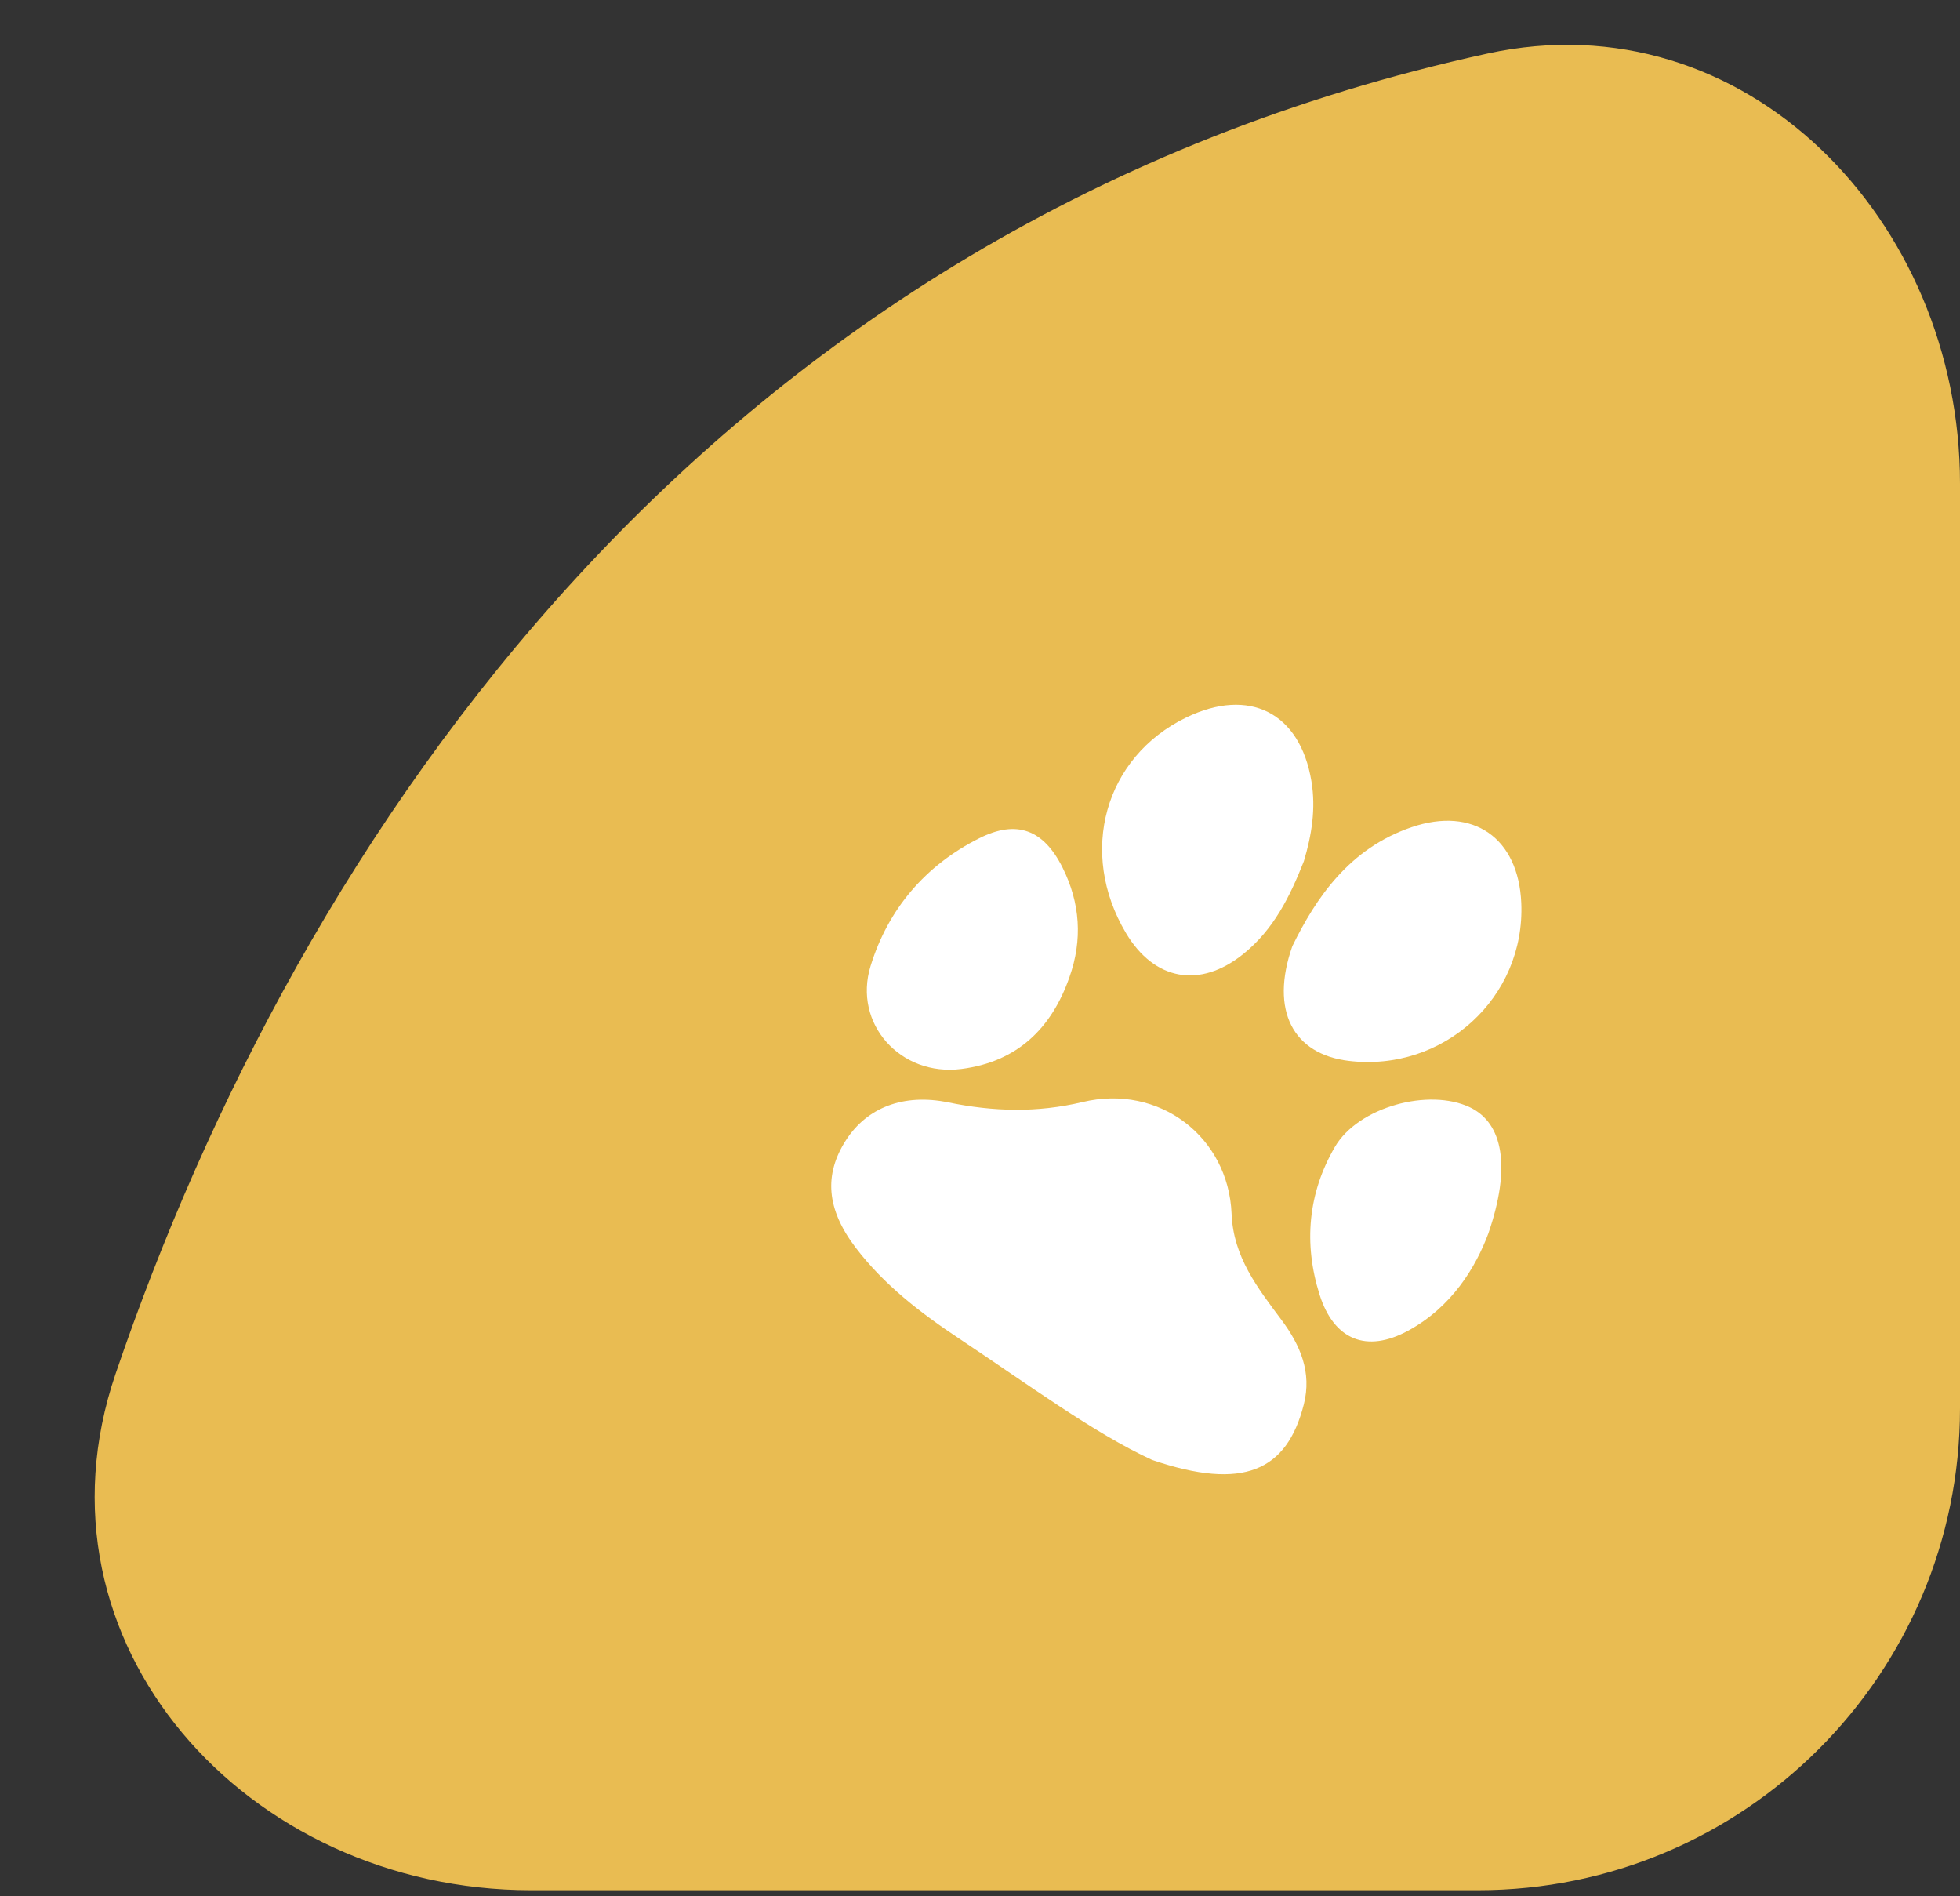 <svg width="61" height="59" viewBox="0 0 61 59" fill="none" xmlns="http://www.w3.org/2000/svg">
<rect x="0" y="0" width="61" height="59" fill="#333333" stroke="none"/>
<path d="M16.527 58.819L46 58.819C54.284 58.819 61 52.103 61 43.819L61 15.051C61 6.846 54.308 -0.081 46.291 1.667C22.006 6.963 9.274 26.094 3.598 42.747C0.742 51.124 7.677 58.819 16.527 58.819Z" fill="#E9BC52"/>
<path d="M35.857 45.43C34.042 44.594 31.985 43.071 29.859 41.659C28.652 40.858 27.508 39.979 26.628 38.821C25.719 37.625 25.638 36.553 26.328 35.48C26.982 34.464 28.122 34.019 29.512 34.304C30.915 34.592 32.276 34.632 33.694 34.293C36.07 33.724 38.233 35.37 38.33 37.772C38.384 39.114 39.139 40.075 39.881 41.07C40.472 41.863 40.832 42.705 40.578 43.702C40.051 45.775 38.697 46.396 35.857 45.43Z" fill="white"/>
<path d="M40.58 26.798C40.151 27.89 39.639 28.928 38.693 29.688C37.346 30.77 35.925 30.515 35.044 29.037C33.548 26.526 34.375 23.562 36.914 22.329C38.884 21.374 40.461 22.177 40.815 24.311C40.957 25.164 40.823 25.986 40.58 26.798Z" fill="white"/>
<path d="M40.221 29.443C40.953 27.945 41.991 26.402 43.931 25.741C45.854 25.085 47.26 26.078 47.346 28.099C47.473 31.041 44.923 33.37 41.969 33.011C40.255 32.803 39.514 31.455 40.221 29.443Z" fill="white"/>
<path d="M33.284 30.406C32.729 32.001 31.655 33.044 29.917 33.264C28.023 33.504 26.542 31.852 27.094 30.061C27.639 28.291 28.794 26.933 30.472 26.087C31.643 25.496 32.478 25.815 33.069 26.997C33.619 28.099 33.697 29.243 33.284 30.406Z" fill="white"/>
<path d="M46.321 38.382C45.93 39.432 45.187 40.667 43.825 41.408C42.532 42.111 41.514 41.697 41.068 40.285C40.565 38.691 40.711 37.124 41.543 35.693C42.271 34.441 44.477 33.849 45.751 34.459C46.774 34.949 47.037 36.309 46.321 38.382Z" fill="white"/>
</svg>
